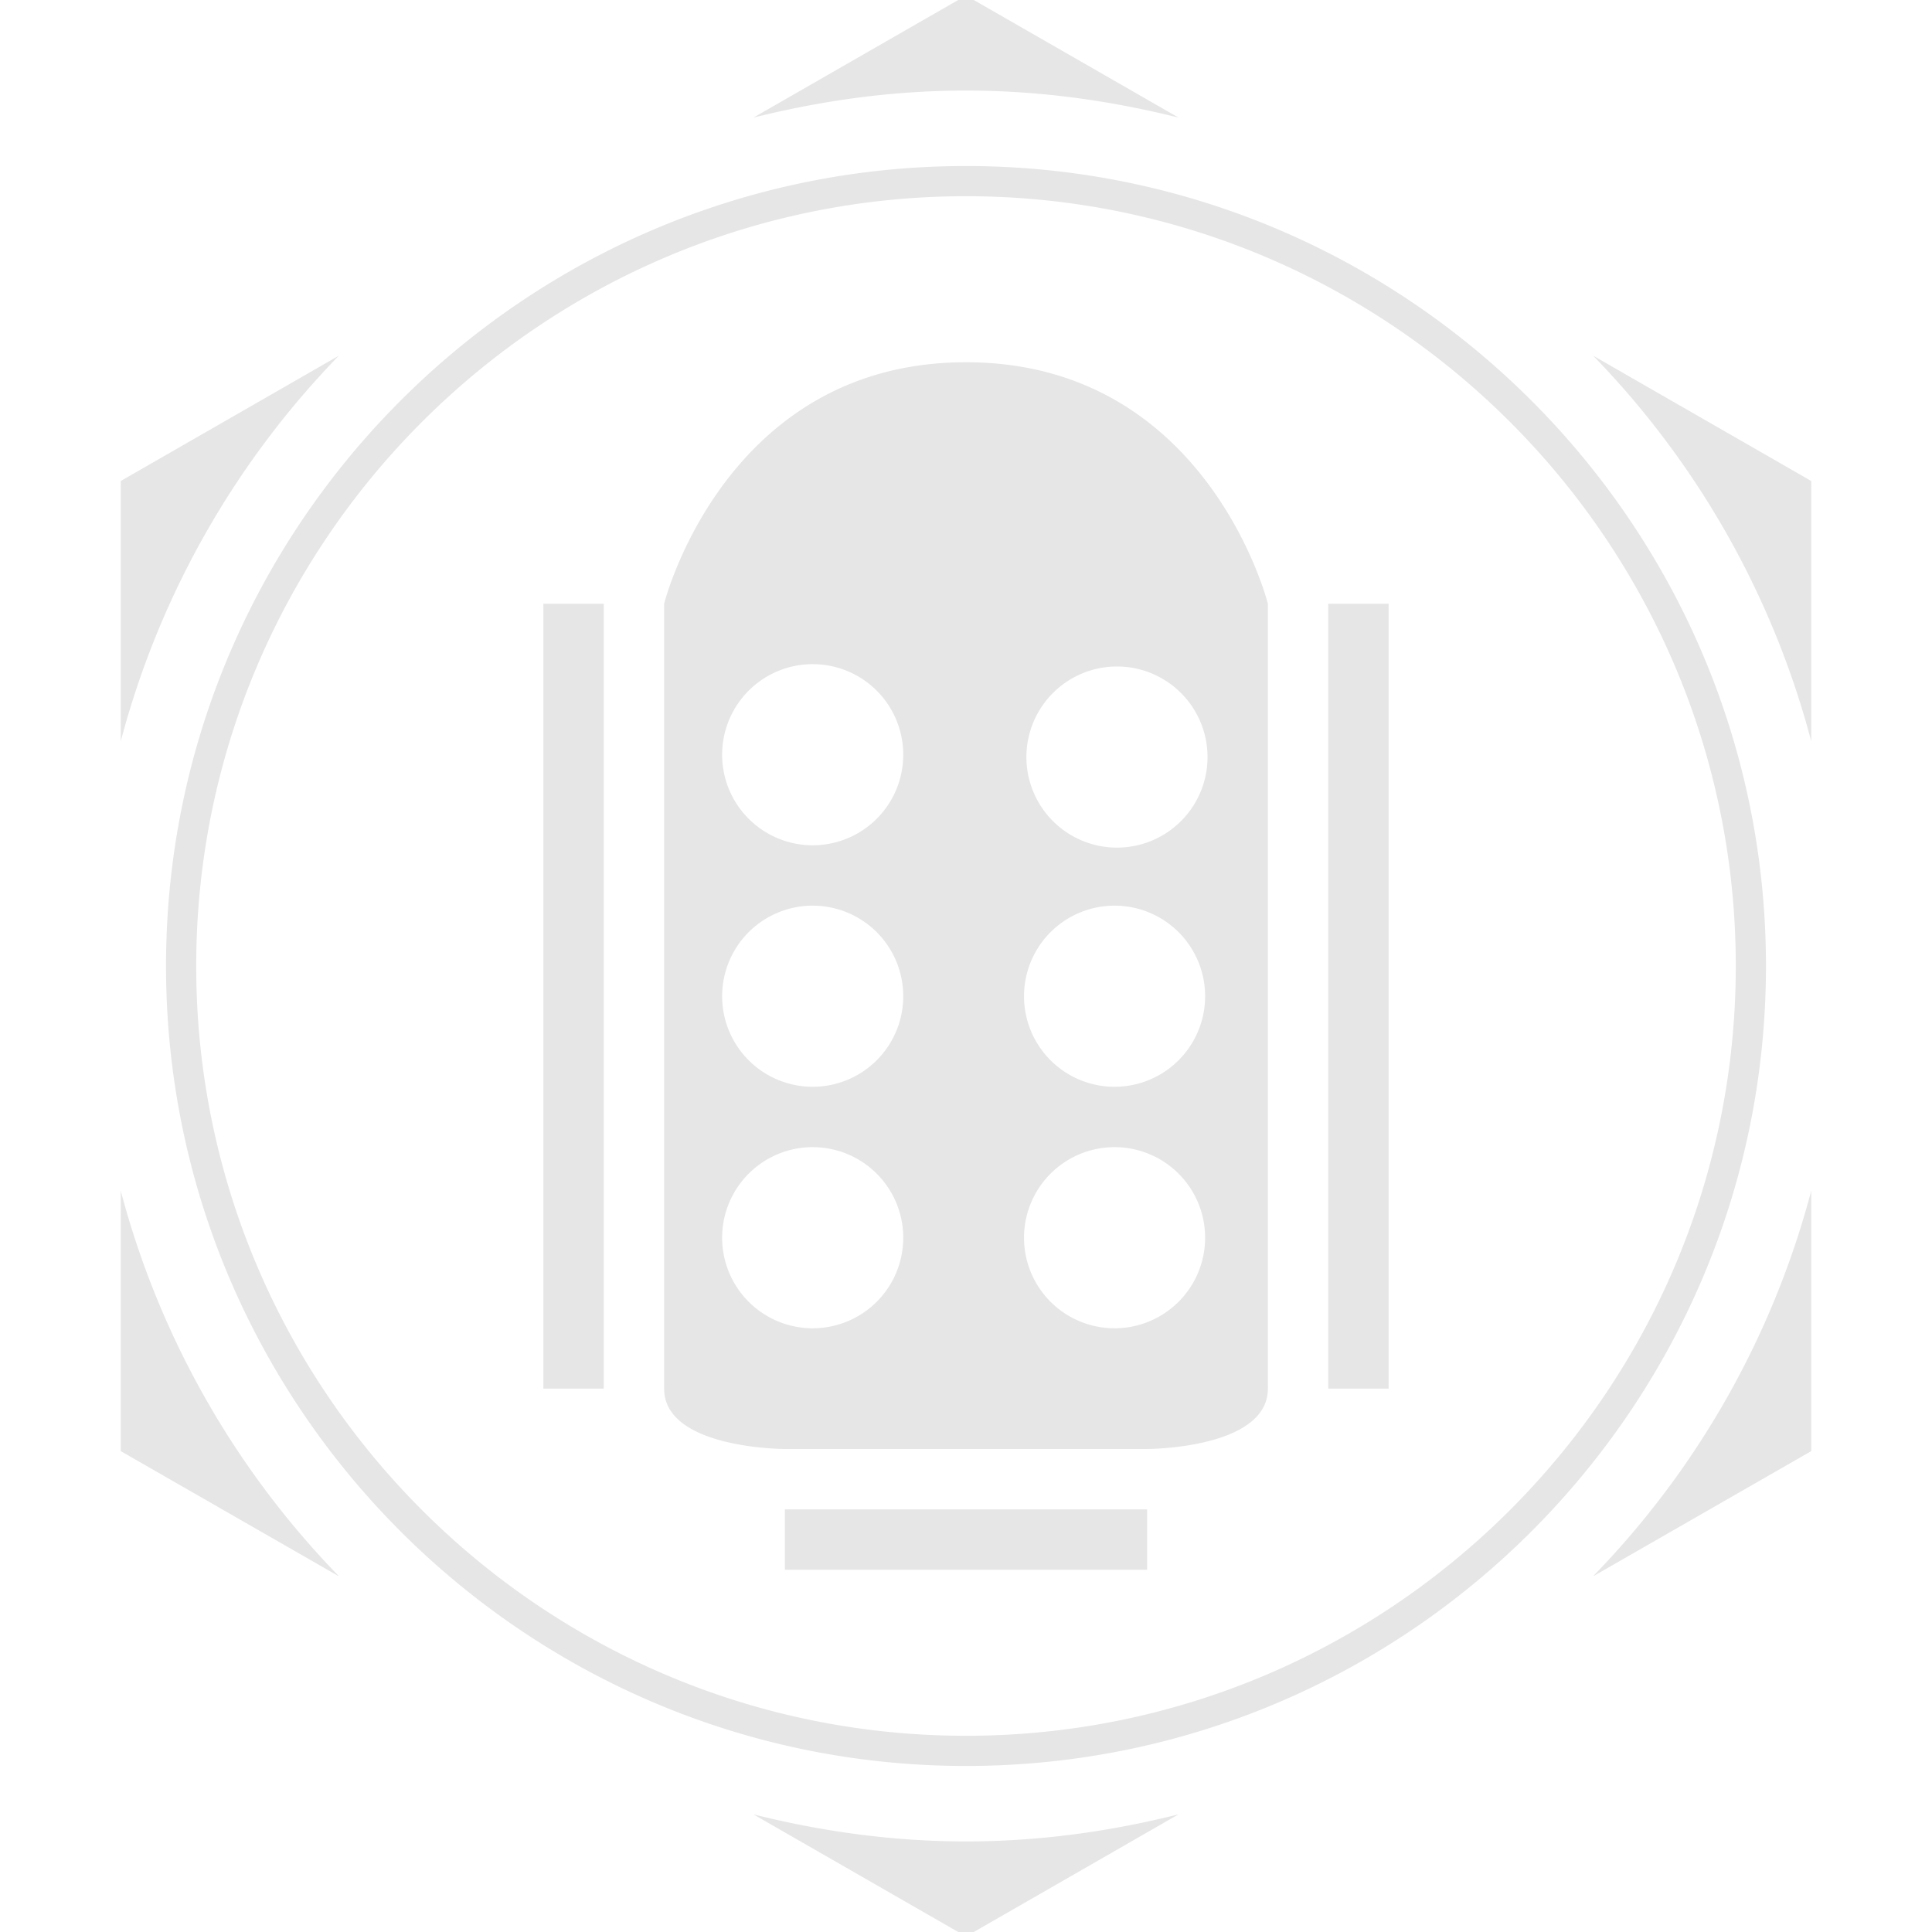 <svg xmlns:xlink="http://www.w3.org/1999/xlink" xmlns="http://www.w3.org/2000/svg" version="1.1" viewBox="0 0 32 32" class="tile-icon svg-icon svg-fill" width="46"  height="46" ><path pid="0" d="M13 25h6v1h-6zM16 6c-4 0-5 4-5 4v13c0 1 2 1 2 1h6s2-.001 2-1V10s-1-4-5-4zm-2.5 16a1.5 1.5 0 11-.001-2.999A1.5 1.5 0 0113.5 22zm0-4a1.5 1.5 0 11-.001-2.999A1.5 1.5 0 0113.5 18zm0-4a1.5 1.5 0 11-.001-2.999A1.5 1.5 0 0113.5 14zm5 8a1.5 1.5 0 11-.001-2.999A1.5 1.5 0 0118.5 22zm0-4a1.5 1.5 0 11-.001-2.999A1.5 1.5 0 0118.5 18zm1.5-5.5a1.5 1.5 0 11-2.999.001A1.5 1.5 0 0120 12.5zM22 10h1v13h-1zM9 10h1v13H9z" fill="#E6E6E6"></path><g fill="#E6E6E6"><path pid="1" d="M19.521 1.948L16-.074l-3.521 2.022C13.607 1.666 14.783 1.5 16 1.5s2.393.166 3.521.448zM2 7.967v4.311a14.468 14.468 0 013.613-6.387L2 7.967zM26.387 5.891A14.453 14.453 0 0130 12.278V7.967l-3.613-2.076zM30 24.035v-4.313a14.448 14.448 0 01-3.617 6.389L30 24.035zM12.478 30.051L16 32.074l3.521-2.023c-1.128.283-2.304.449-3.521.449s-2.393-.166-3.522-.449zM2 24.035l3.617 2.076A14.449 14.449 0 012 19.723v4.312zM16 2.75C8.694 2.75 2.75 8.694 2.75 16c0 7.307 5.944 13.25 13.25 13.25 7.307 0 13.25-5.943 13.25-13.25 0-7.306-5.943-13.25-13.25-13.25zm0 26C8.97 28.75 3.25 23.029 3.25 16 3.25 8.97 8.97 3.25 16 3.25c7.029 0 12.75 5.72 12.75 12.75 0 7.029-5.721 12.75-12.75 12.75z" fill="#E6E6E6"></path></g></svg>